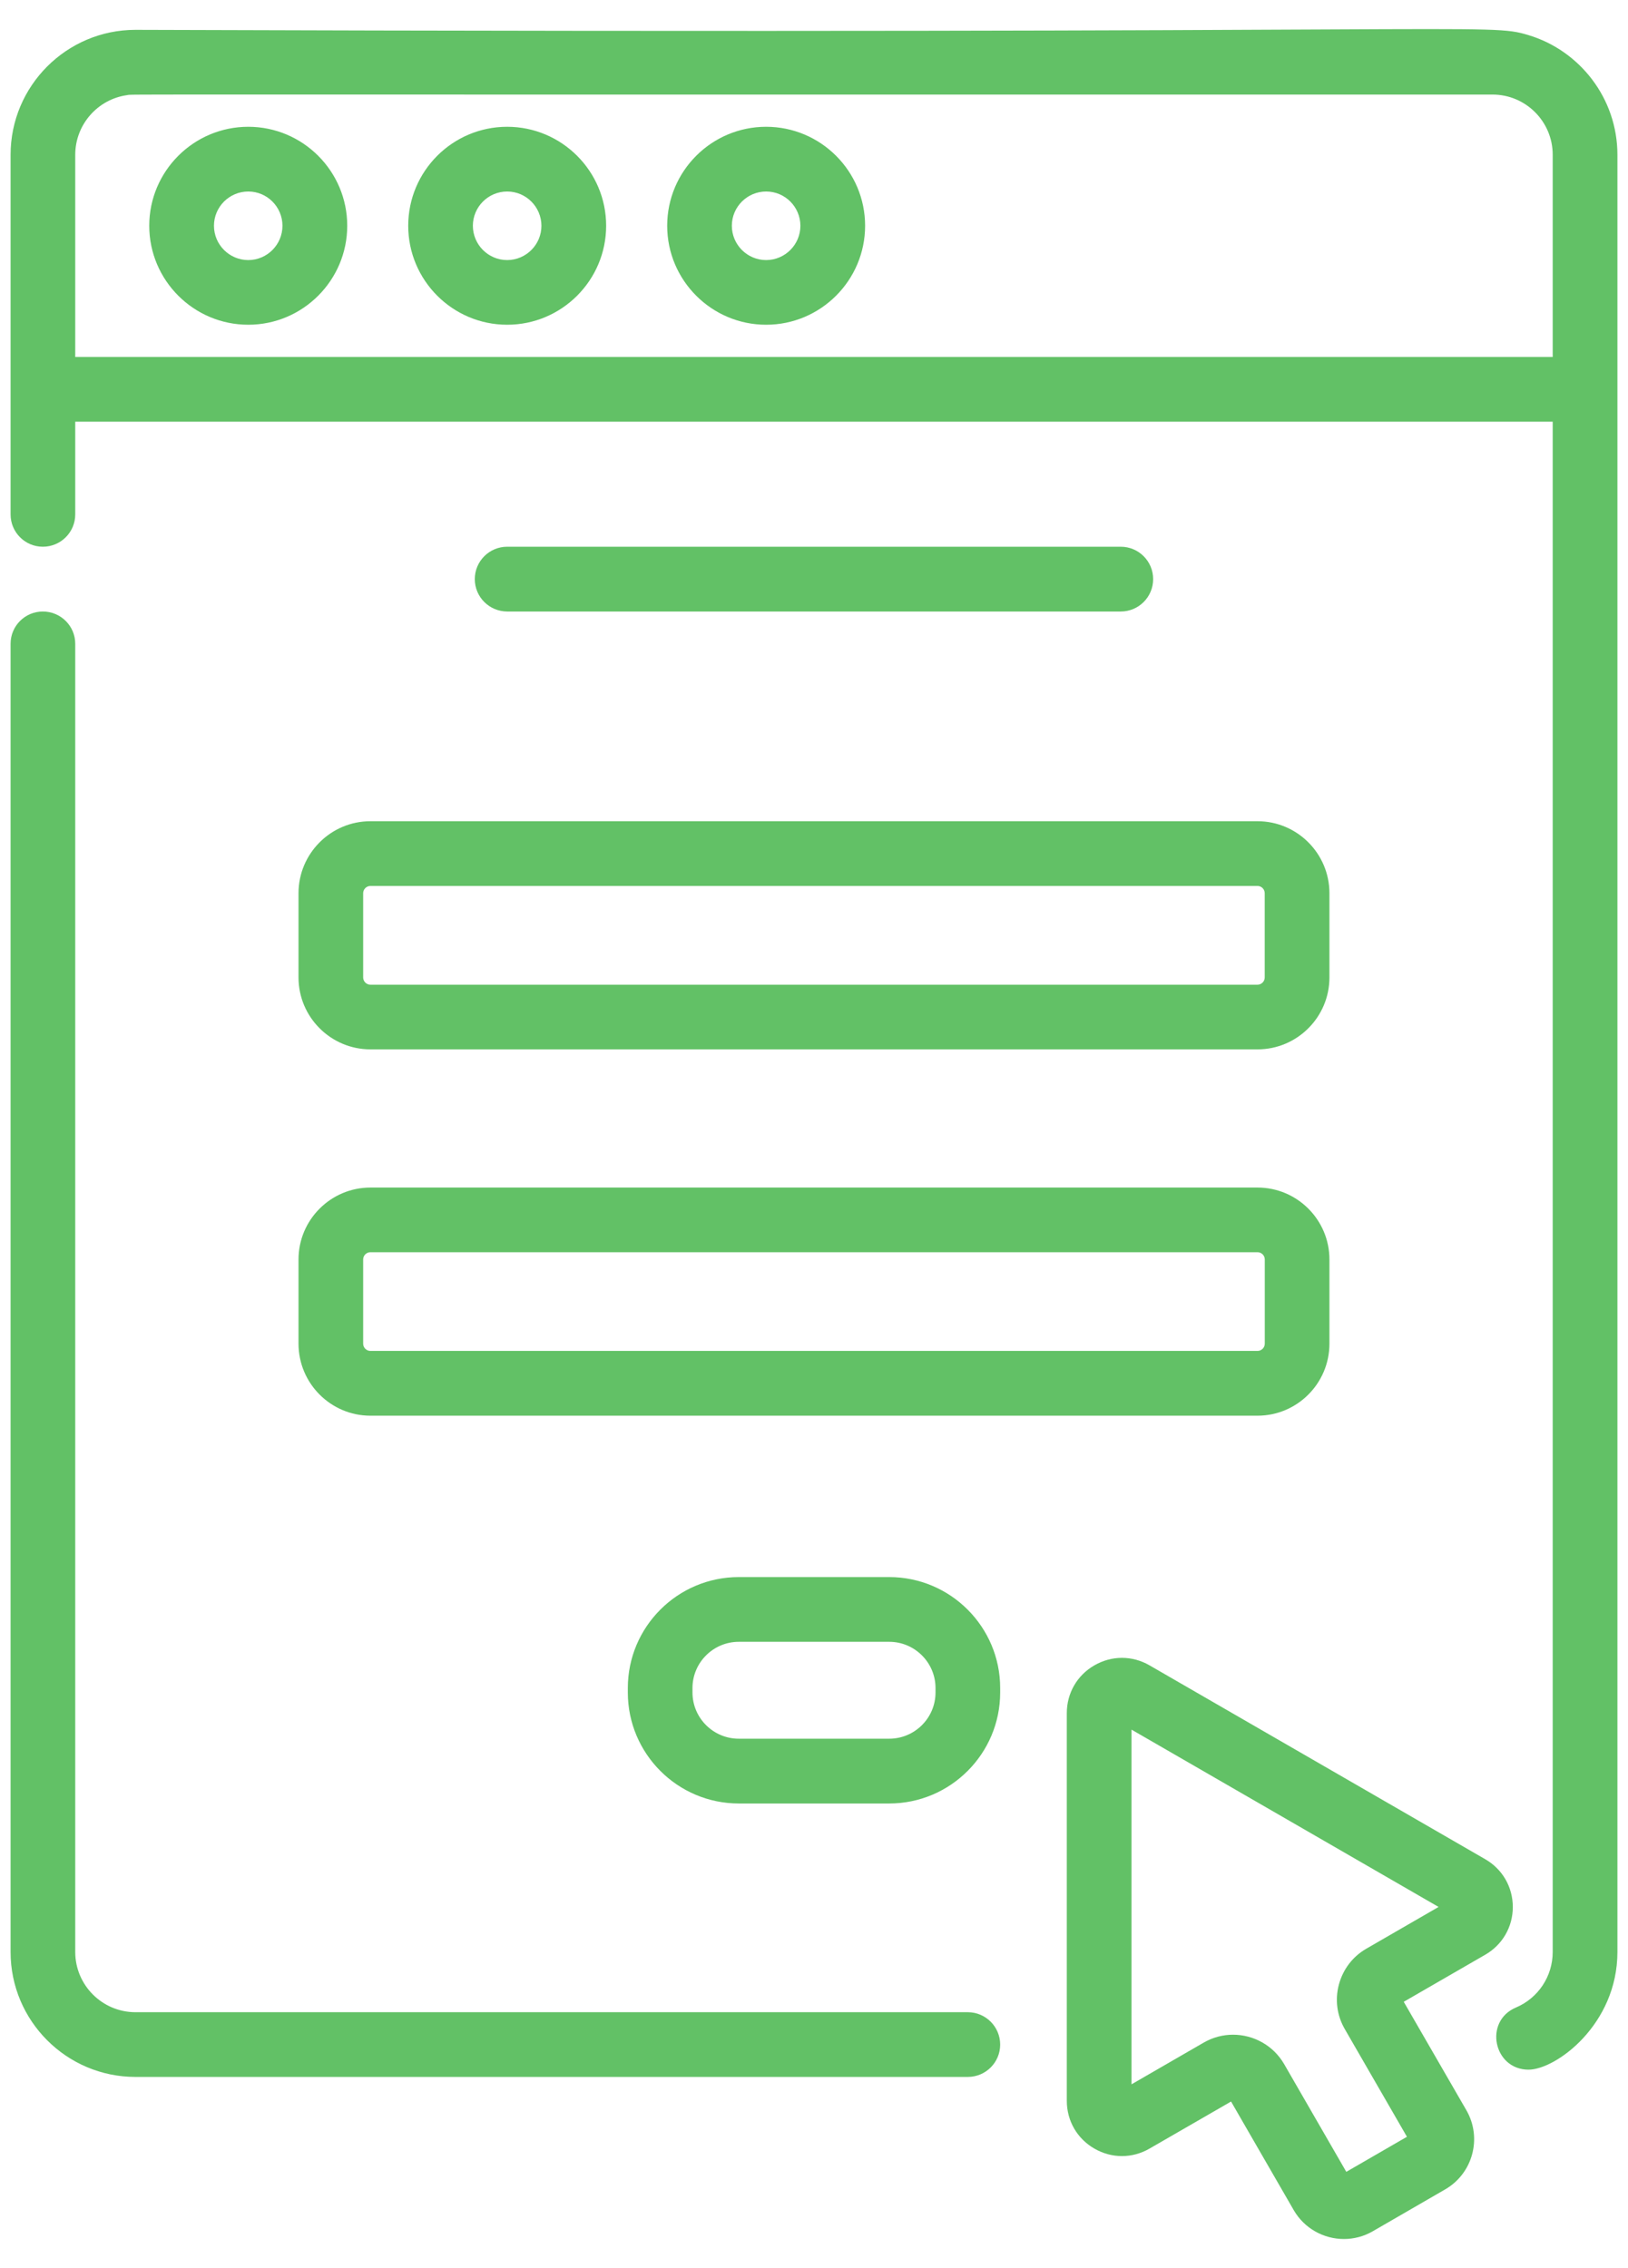 <svg width="28" height="39" viewBox="0 0 28 39" fill="none" xmlns="http://www.w3.org/2000/svg">
<path d="M18.822 28.636C19.119 28.464 19.474 28.464 19.771 28.636L25.544 31.969C25.841 32.14 26.018 32.447 26.019 32.79C26.019 33.133 25.841 33.441 25.544 33.612L24.143 34.421L25.221 36.287C25.495 36.763 25.331 37.373 24.855 37.647L23.61 38.367C23.454 38.457 23.283 38.5 23.114 38.5C22.77 38.5 22.434 38.321 22.25 38.002L21.173 36.136L19.771 36.945C19.474 37.117 19.119 37.117 18.822 36.945C18.525 36.774 18.348 36.467 18.348 36.124V29.457C18.348 29.114 18.525 28.807 18.822 28.636ZM19.461 35.84L20.702 35.123C20.861 35.031 21.035 34.987 21.207 34.987C21.558 34.987 21.899 35.169 22.087 35.494L23.155 37.345L24.198 36.742L23.13 34.892C22.994 34.658 22.958 34.385 23.028 34.123C23.099 33.861 23.266 33.642 23.501 33.507L24.742 32.79L19.461 29.741V35.84ZM0.737 10.515C1.044 10.515 1.294 10.763 1.294 11.07V33.564C1.294 34.135 1.759 34.6 2.33 34.6H16.645C16.953 34.6 17.202 34.85 17.202 35.157C17.202 35.464 16.953 35.713 16.645 35.713H2.33C1.145 35.713 0.182 34.749 0.182 33.564V11.07C0.182 10.763 0.43 10.515 0.737 10.515ZM2.33 0.513C25.775 0.59 25.561 0.388 26.282 0.602C27.168 0.866 27.818 1.689 27.818 2.662V33.564C27.818 34.812 26.76 35.588 26.289 35.588C25.686 35.587 25.516 34.755 26.072 34.52C26.457 34.357 26.705 33.982 26.705 33.564V7.251H1.294V8.845C1.294 9.152 1.045 9.401 0.737 9.401C0.43 9.401 0.182 9.152 0.182 8.845V2.662C0.182 1.477 1.145 0.513 2.33 0.513ZM15.294 27.118C16.346 27.118 17.202 27.974 17.202 29.026V29.102C17.202 30.155 16.346 31.011 15.294 31.011H12.706C11.654 31.011 10.798 30.155 10.798 29.102V29.026C10.798 27.974 11.654 27.118 12.706 27.118H15.294ZM12.706 28.231C12.268 28.231 11.91 28.588 11.91 29.026V29.102C11.91 29.541 12.268 29.897 12.706 29.897H15.294C15.732 29.897 16.09 29.541 16.09 29.102V29.026C16.09 28.588 15.732 28.231 15.294 28.231H12.706ZM21.628 20.42C22.31 20.42 22.865 20.975 22.865 21.657V23.104C22.865 23.787 22.31 24.343 21.628 24.343H6.371C5.689 24.343 5.134 23.787 5.134 23.104V21.657C5.134 20.975 5.689 20.42 6.371 20.42H21.628ZM6.371 21.532C6.302 21.532 6.246 21.588 6.246 21.657V23.104C6.246 23.173 6.302 23.229 6.371 23.229H21.628C21.697 23.229 21.753 23.173 21.753 23.104V21.657C21.753 21.588 21.697 21.532 21.628 21.532H6.371ZM21.628 14.121C22.31 14.121 22.865 14.677 22.865 15.359V16.807C22.865 17.489 22.31 18.044 21.628 18.044H6.371C5.689 18.044 5.134 17.489 5.134 16.807V15.359C5.134 14.677 5.689 14.121 6.371 14.121H21.628ZM6.371 15.234C6.302 15.234 6.246 15.291 6.246 15.359V16.807C6.246 16.875 6.302 16.932 6.371 16.932H21.628C21.697 16.931 21.752 16.875 21.752 16.807V15.359C21.752 15.291 21.697 15.234 21.628 15.234H6.371ZM19.276 9.401C19.584 9.401 19.833 9.651 19.833 9.958C19.833 10.265 19.584 10.515 19.276 10.515H8.723C8.415 10.514 8.166 10.265 8.166 9.958C8.166 9.651 8.415 9.401 8.723 9.401H19.276ZM25.67 1.626C1.06 1.63 2.321 1.617 2.185 1.636C1.679 1.707 1.294 2.143 1.294 2.662V6.138H26.705V2.661C26.705 2.091 26.242 1.626 25.67 1.626ZM4.27 2.18C5.208 2.18 5.972 2.943 5.972 3.882C5.972 4.82 5.208 5.584 4.27 5.584C3.331 5.584 2.567 4.82 2.567 3.882C2.567 2.943 3.331 2.18 4.27 2.18ZM8.723 2.18C9.661 2.18 10.425 2.943 10.425 3.882C10.425 4.82 9.661 5.584 8.723 5.584C7.784 5.584 7.021 4.82 7.021 3.882C7.021 2.943 7.784 2.18 8.723 2.18ZM13.177 2.18C14.115 2.18 14.879 2.943 14.879 3.882C14.879 4.82 14.115 5.584 13.177 5.584C12.238 5.584 11.475 4.82 11.475 3.882C11.475 2.943 12.238 2.18 13.177 2.18ZM4.27 3.293C3.945 3.293 3.68 3.557 3.68 3.882C3.68 4.207 3.945 4.472 4.27 4.472C4.594 4.472 4.858 4.207 4.858 3.882C4.858 3.557 4.594 3.293 4.27 3.293ZM8.723 3.293C8.398 3.293 8.133 3.557 8.133 3.882C8.133 4.207 8.398 4.472 8.723 4.472C9.048 4.471 9.312 4.207 9.312 3.882C9.311 3.557 9.047 3.293 8.723 3.293ZM13.177 3.293C12.852 3.293 12.587 3.557 12.587 3.882C12.587 4.207 12.852 4.472 13.177 4.472C13.502 4.471 13.766 4.207 13.766 3.882C13.765 3.557 13.502 3.293 13.177 3.293Z" fill="#62C166"/>
</svg>
